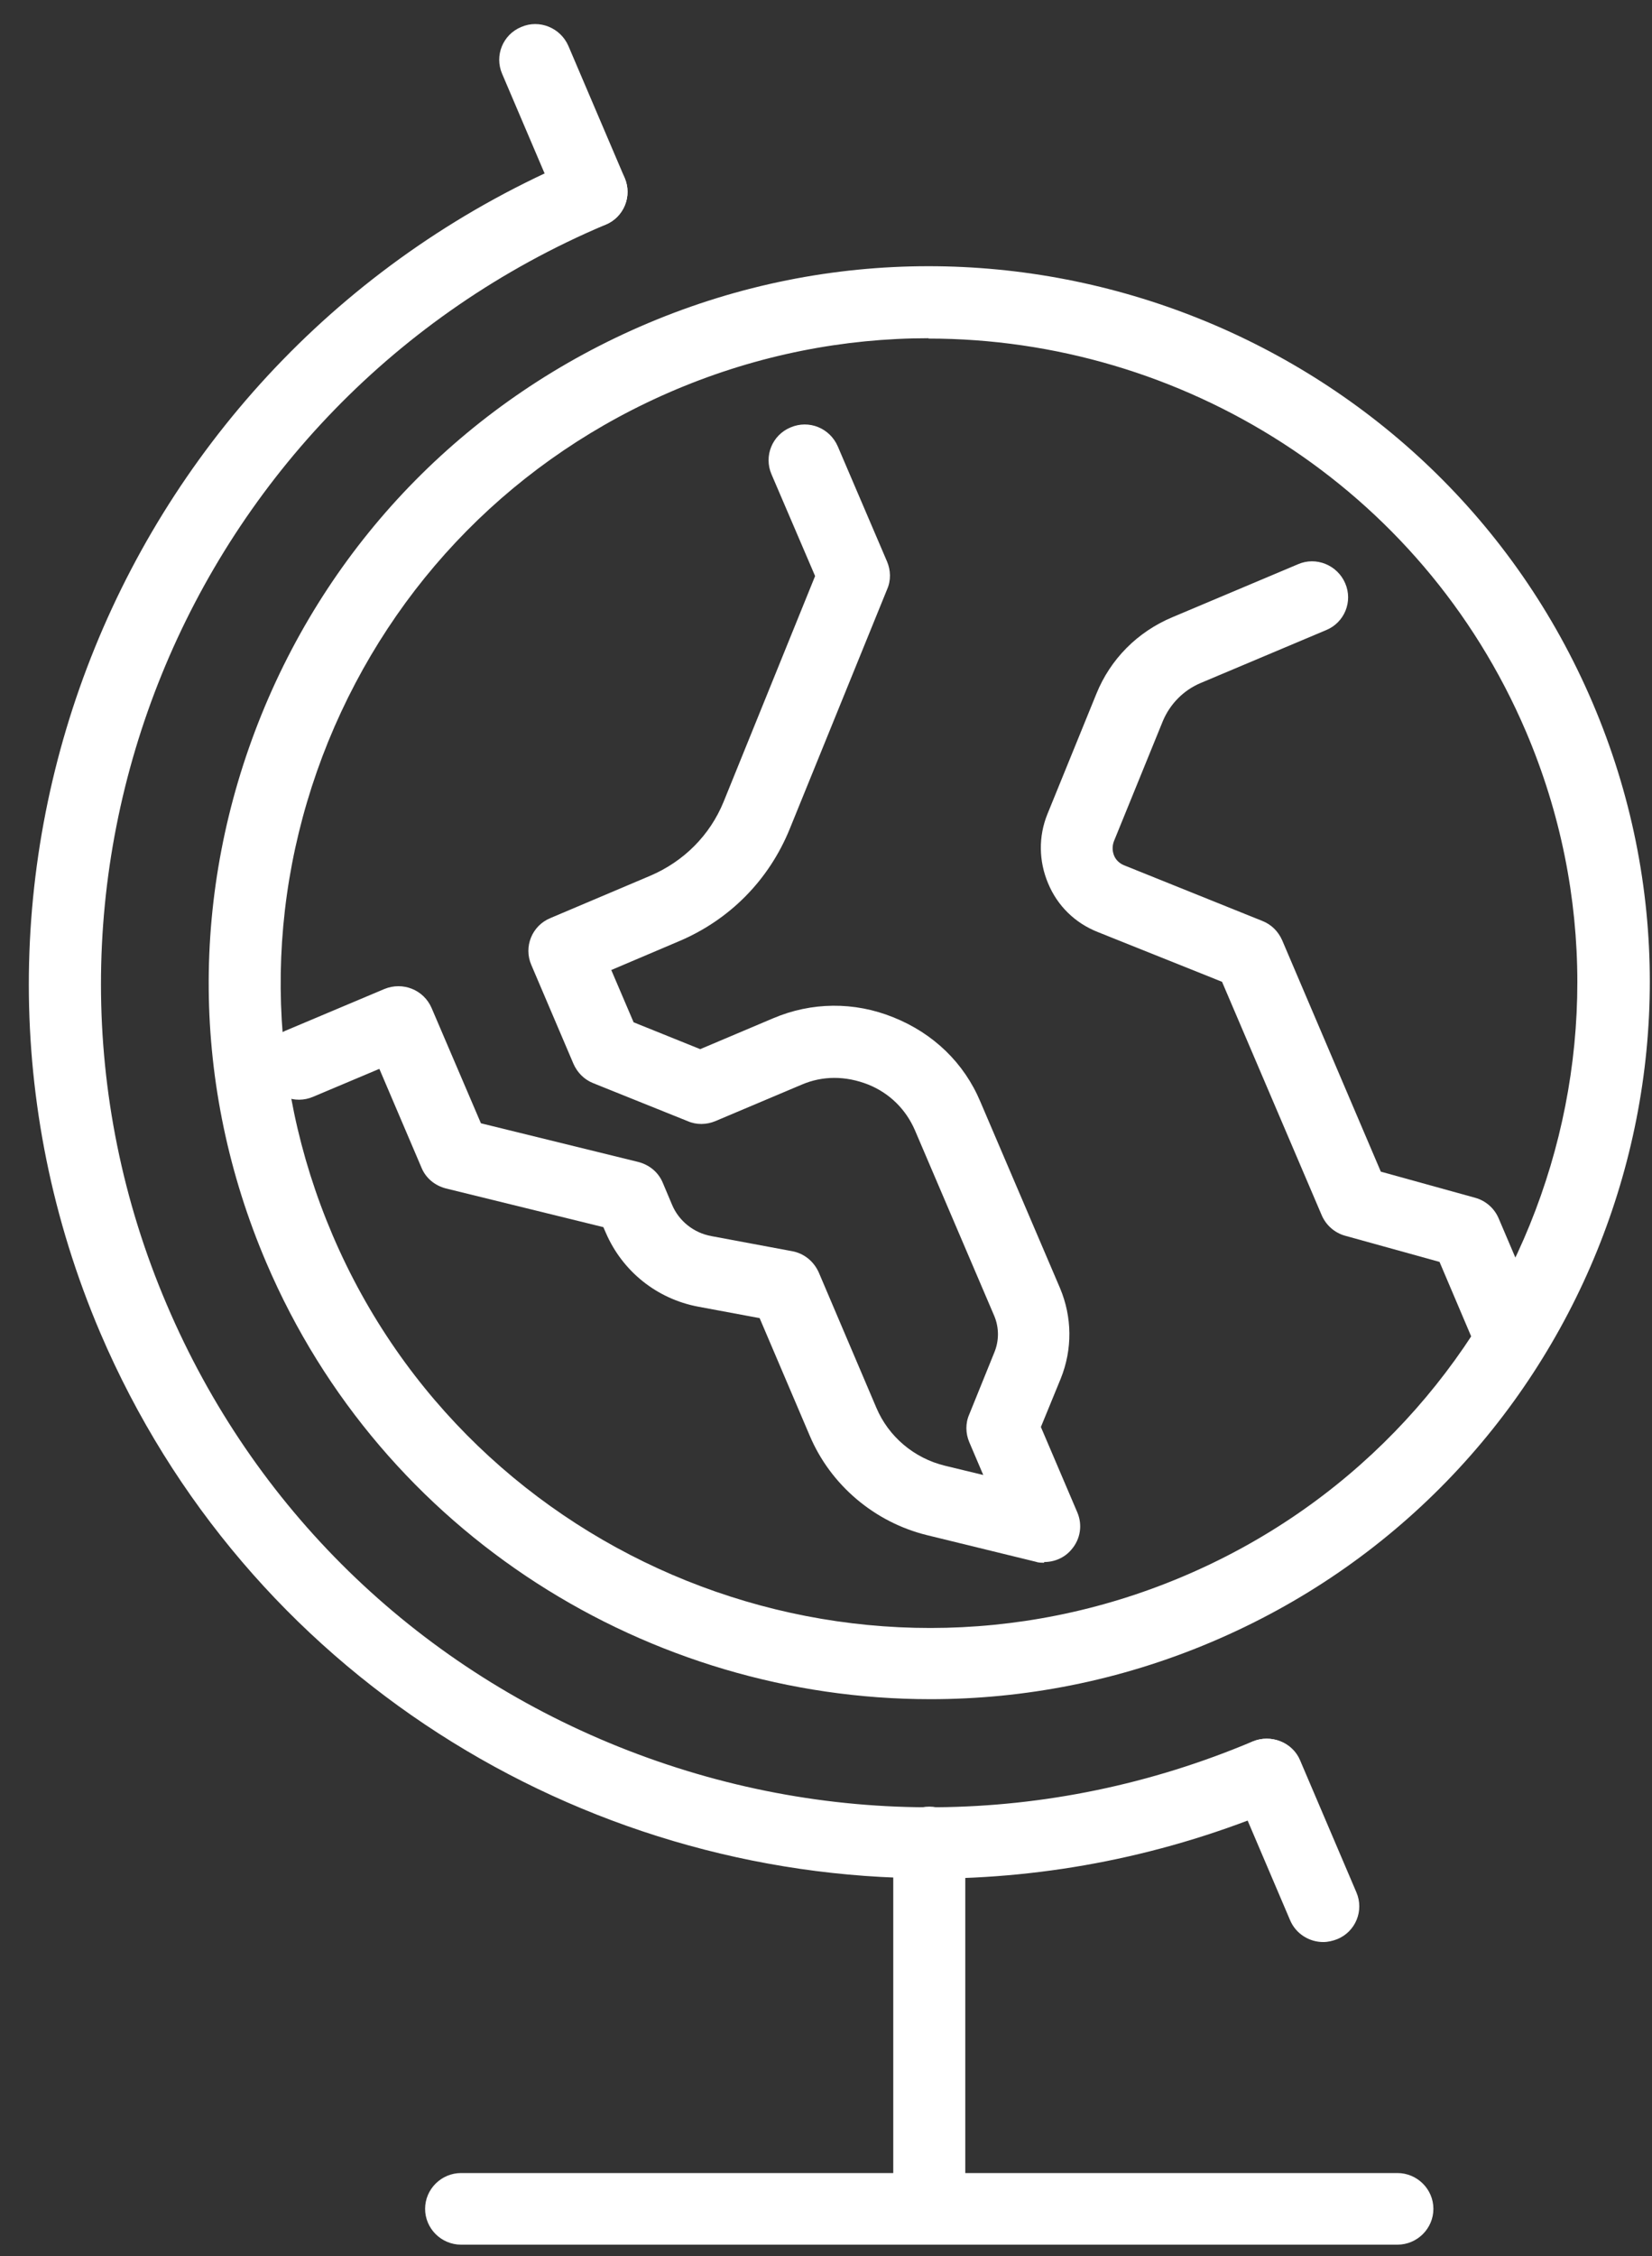 <svg width="52" height="71" viewBox="0 0 52 71" fill="none" xmlns="http://www.w3.org/2000/svg">
<rect x="0" y="0" width="52" height="71" fill="#333333" stroke="none"/>
<path d="M29.284 59.105C18.244 59.105 7.736 52.658 3.156 41.94C-2.942 27.639 3.791 11.072 18.176 4.997C18.742 4.749 19.411 5.019 19.66 5.594C19.91 6.169 19.638 6.834 19.06 7.071C5.832 12.661 -0.369 27.909 5.253 41.061C7.974 47.44 13.029 52.376 19.479 54.968C25.94 57.56 33.025 57.504 39.429 54.799C39.996 54.563 40.676 54.822 40.914 55.397C41.152 55.971 40.891 56.636 40.313 56.873C36.709 58.395 32.968 59.116 29.284 59.116V59.105Z" fill="white"/>
<path d="M29.25 70.375C28.627 70.375 28.117 69.867 28.117 69.248V57.977C28.117 57.358 28.627 56.85 29.25 56.85C29.874 56.85 30.384 57.358 30.384 57.977V69.248C30.384 69.867 29.874 70.375 29.25 70.375Z" fill="white"/>
<path d="M29.284 53.469C20.454 53.469 12.043 48.308 8.382 39.731C6.013 34.186 5.968 28.067 8.235 22.477C10.502 16.898 14.82 12.525 20.397 10.17C31.903 5.312 45.244 10.666 50.13 22.116C55.015 33.555 49.62 46.82 38.114 51.678C35.235 52.895 32.243 53.469 29.284 53.469ZM29.227 10.643C26.575 10.643 23.877 11.162 21.282 12.255C16.26 14.373 12.383 18.307 10.332 23.333C8.291 28.36 8.337 33.871 10.468 38.863C14.866 49.164 26.87 53.988 37.219 49.615C47.579 45.242 52.419 33.307 48.032 23.018C44.734 15.298 37.173 10.654 29.227 10.654V10.643Z" fill="white"/>
<path d="M18.618 7.161C18.176 7.161 17.756 6.901 17.575 6.473L15.807 2.326C15.557 1.751 15.829 1.086 16.407 0.849C16.974 0.601 17.643 0.872 17.892 1.447L19.661 5.594C19.91 6.169 19.638 6.834 19.06 7.071C18.913 7.127 18.765 7.161 18.618 7.161Z" fill="white"/>
<path d="M41.651 61.111C41.209 61.111 40.789 60.851 40.608 60.423L38.84 56.276C38.59 55.701 38.862 55.036 39.44 54.799C40.007 54.563 40.687 54.822 40.925 55.397L42.694 59.544C42.943 60.119 42.671 60.784 42.093 61.02C41.946 61.077 41.798 61.111 41.651 61.111Z" fill="white"/>
<path d="M32.866 49.175C32.775 49.175 32.685 49.176 32.594 49.142L29.182 48.308C27.527 47.902 26.144 46.73 25.487 45.175L23.911 41.478L21.973 41.117C20.669 40.87 19.593 40.002 19.071 38.796L18.992 38.615L14.038 37.398C13.687 37.308 13.403 37.072 13.268 36.745L11.941 33.634L9.856 34.513C9.277 34.761 8.62 34.491 8.371 33.916C8.121 33.341 8.393 32.676 8.971 32.44L12.1 31.121C12.678 30.884 13.335 31.143 13.585 31.718L15.138 35.347L20.091 36.564C20.443 36.654 20.726 36.891 20.862 37.218L21.157 37.917C21.372 38.424 21.837 38.796 22.392 38.897L24.931 39.371C25.305 39.438 25.611 39.686 25.77 40.035L27.584 44.296C27.969 45.209 28.774 45.885 29.738 46.121L30.95 46.414L30.508 45.377C30.395 45.107 30.384 44.791 30.508 44.51L31.302 42.549C31.449 42.188 31.449 41.782 31.302 41.422L28.797 35.561C28.513 34.908 28.003 34.401 27.334 34.13C26.62 33.848 25.895 33.848 25.237 34.13L22.517 35.279C22.245 35.392 21.928 35.404 21.644 35.279L18.674 34.085C18.391 33.972 18.176 33.758 18.051 33.476L16.725 30.366C16.475 29.791 16.747 29.126 17.326 28.889L20.465 27.559C21.52 27.109 22.347 26.286 22.778 25.227L25.657 18.127L24.285 14.926C24.036 14.351 24.308 13.686 24.886 13.449C25.464 13.201 26.122 13.472 26.371 14.047L27.924 17.676C28.037 17.946 28.049 18.262 27.924 18.544L24.863 26.072C24.206 27.695 22.959 28.957 21.338 29.633L19.241 30.524L19.944 32.169L22.041 33.014L24.331 32.045C25.544 31.527 26.892 31.515 28.117 32.011C29.386 32.518 30.35 33.454 30.86 34.671L33.365 40.531C33.75 41.444 33.761 42.459 33.388 43.383L32.764 44.904L33.909 47.587C34.079 47.981 34.011 48.432 33.727 48.759C33.512 49.018 33.195 49.153 32.866 49.153V49.175Z" fill="white"/>
<path d="M47.466 43.011C47.024 43.011 46.604 42.752 46.423 42.323L45.312 39.709L42.342 38.886C42.014 38.796 41.742 38.559 41.605 38.244L38.466 30.895L34.555 29.329C33.841 29.047 33.285 28.506 32.991 27.796C32.696 27.098 32.685 26.32 32.968 25.621L34.51 21.834C34.952 20.741 35.802 19.885 36.901 19.423L40.857 17.755C41.424 17.507 42.093 17.777 42.342 18.352C42.592 18.927 42.32 19.592 41.742 19.828L37.785 21.496C37.253 21.722 36.833 22.15 36.607 22.68L35.065 26.466C35.008 26.613 35.008 26.771 35.065 26.917C35.122 27.064 35.246 27.176 35.394 27.233L39.735 28.98C40.019 29.092 40.234 29.306 40.359 29.588L43.464 36.869L46.434 37.691C46.763 37.782 47.035 38.018 47.171 38.334L48.497 41.444C48.747 42.019 48.475 42.684 47.897 42.921C47.749 42.977 47.602 43.011 47.454 43.011H47.466Z" fill="white"/>
<path d="M43.986 70.634H14.514C13.891 70.634 13.381 70.127 13.381 69.507C13.381 68.887 13.891 68.38 14.514 68.38H43.986C44.609 68.38 45.119 68.887 45.119 69.507C45.119 70.127 44.609 70.634 43.986 70.634Z" fill="white"/>
</svg>
